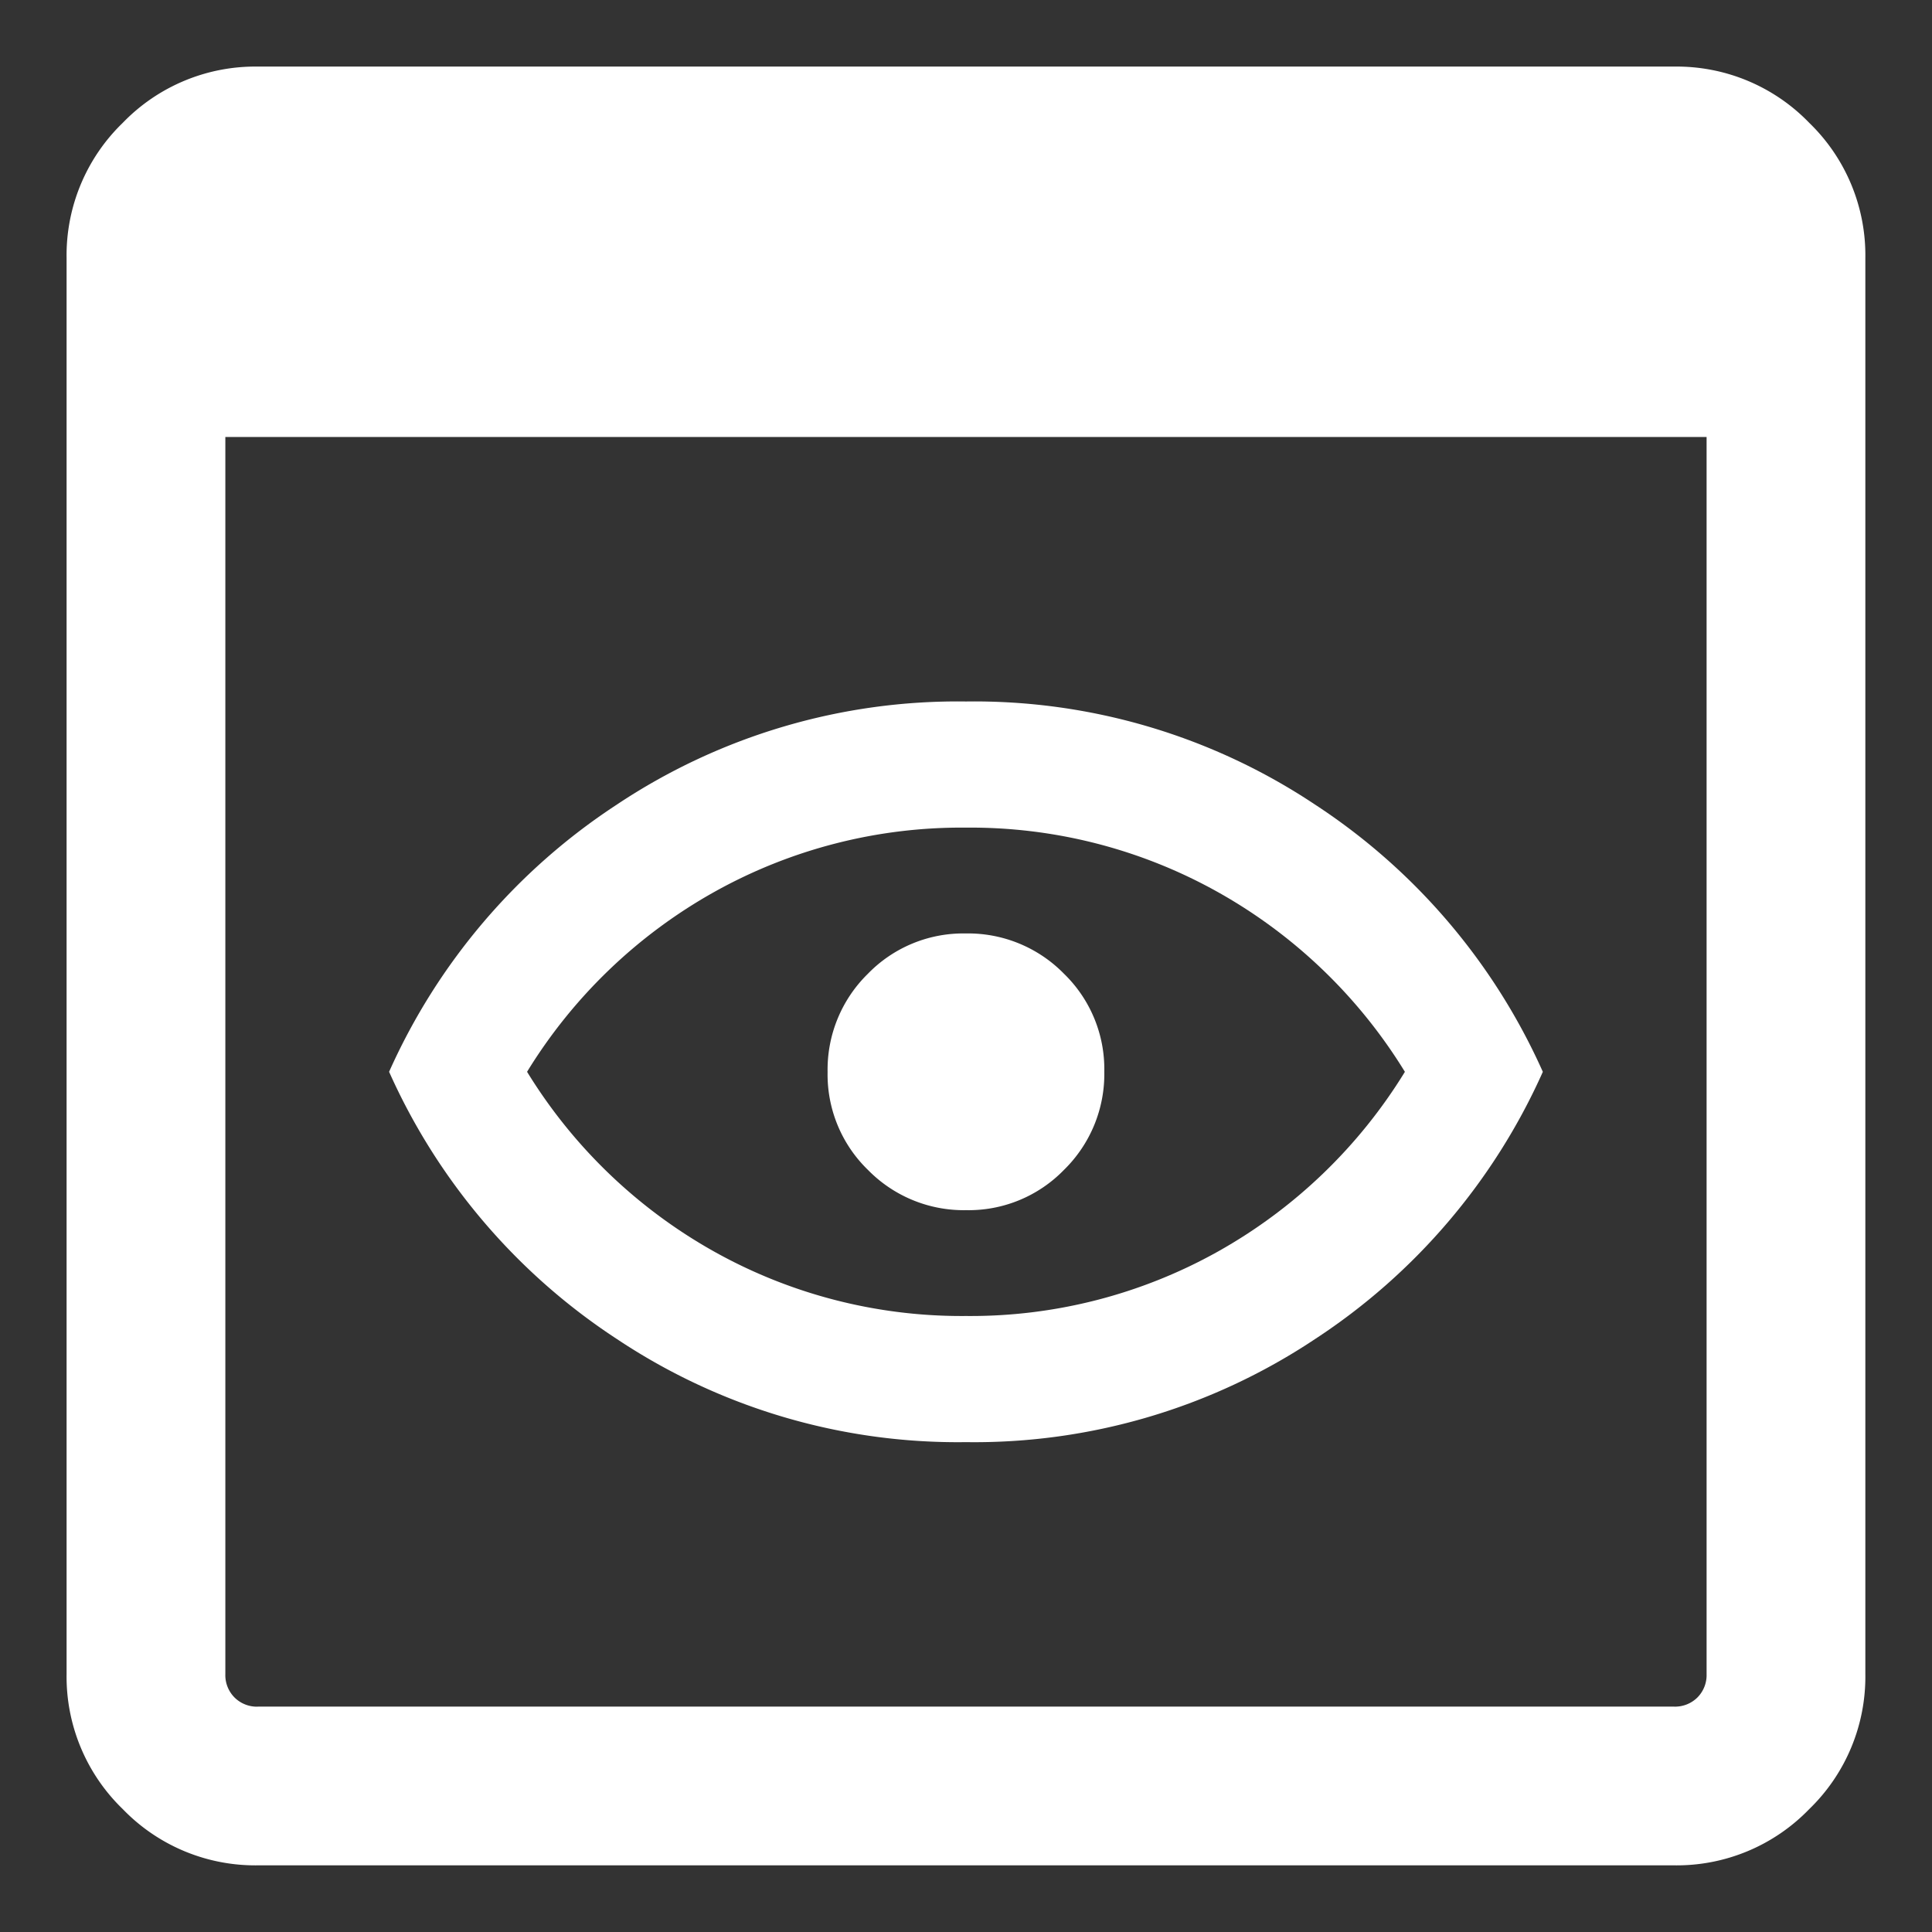 <svg xmlns="http://www.w3.org/2000/svg" width="58" height="58" viewBox="0 0 58 58">
  <rect x="0" y="0" width="58" height="58" fill="#333333" stroke="none"/>
  <g id="그룹_127409" data-name="그룹 127409" transform="translate(-1580 -179)">
    <rect id="사각형_25242" data-name="사각형 25242" width="58" height="58" transform="translate(1580 179)" fill="rgba(255,255,255,0)"/>
    <path id="preview_FILL0_wght300_GRAD0_opsz24" d="M145.743-766a5.529,5.529,0,0,1-4.055-1.687A5.529,5.529,0,0,1,140-771.741v-42.516a5.529,5.529,0,0,1,1.687-4.055A5.529,5.529,0,0,1,145.743-820h42.516a5.529,5.529,0,0,1,4.055,1.687A5.529,5.529,0,0,1,194-814.257v42.516a5.529,5.529,0,0,1-1.687,4.055A5.529,5.529,0,0,1,188.259-766Zm0-4.765h42.516a.951.951,0,0,0,.7-.275.951.951,0,0,0,.275-.7v-37.14H144.766v37.14a.951.951,0,0,0,.275.7A.951.951,0,0,0,145.743-770.764ZM167-778.705a18.445,18.445,0,0,1-10.473-3.091,18.682,18.682,0,0,1-6.845-8.027,18.681,18.681,0,0,1,6.845-8.027A18.444,18.444,0,0,1,167-800.94a18.444,18.444,0,0,1,10.473,3.091,18.681,18.681,0,0,1,6.845,8.027,18.682,18.682,0,0,1-6.845,8.027A18.444,18.444,0,0,1,167-778.705Zm0-3.787a15.211,15.211,0,0,0,7.566-1.936,15.422,15.422,0,0,0,5.611-5.394,15.422,15.422,0,0,0-5.611-5.394A15.211,15.211,0,0,0,167-797.153a15.211,15.211,0,0,0-7.565,1.936,15.422,15.422,0,0,0-5.611,5.394,15.422,15.422,0,0,0,5.611,5.394A15.211,15.211,0,0,0,167-782.492ZM167-789.823Zm.007,4.154a3.989,3.989,0,0,0,2.94-1.214,4.025,4.025,0,0,0,1.206-2.947,3.989,3.989,0,0,0-1.214-2.94,4.025,4.025,0,0,0-2.947-1.206,3.989,3.989,0,0,0-2.94,1.214,4.025,4.025,0,0,0-1.206,2.947,3.989,3.989,0,0,0,1.214,2.94A4.025,4.025,0,0,0,167.008-785.669Z" transform="translate(1441.999 1000.999)" fill="#fff"/>
  </g>
</svg>
